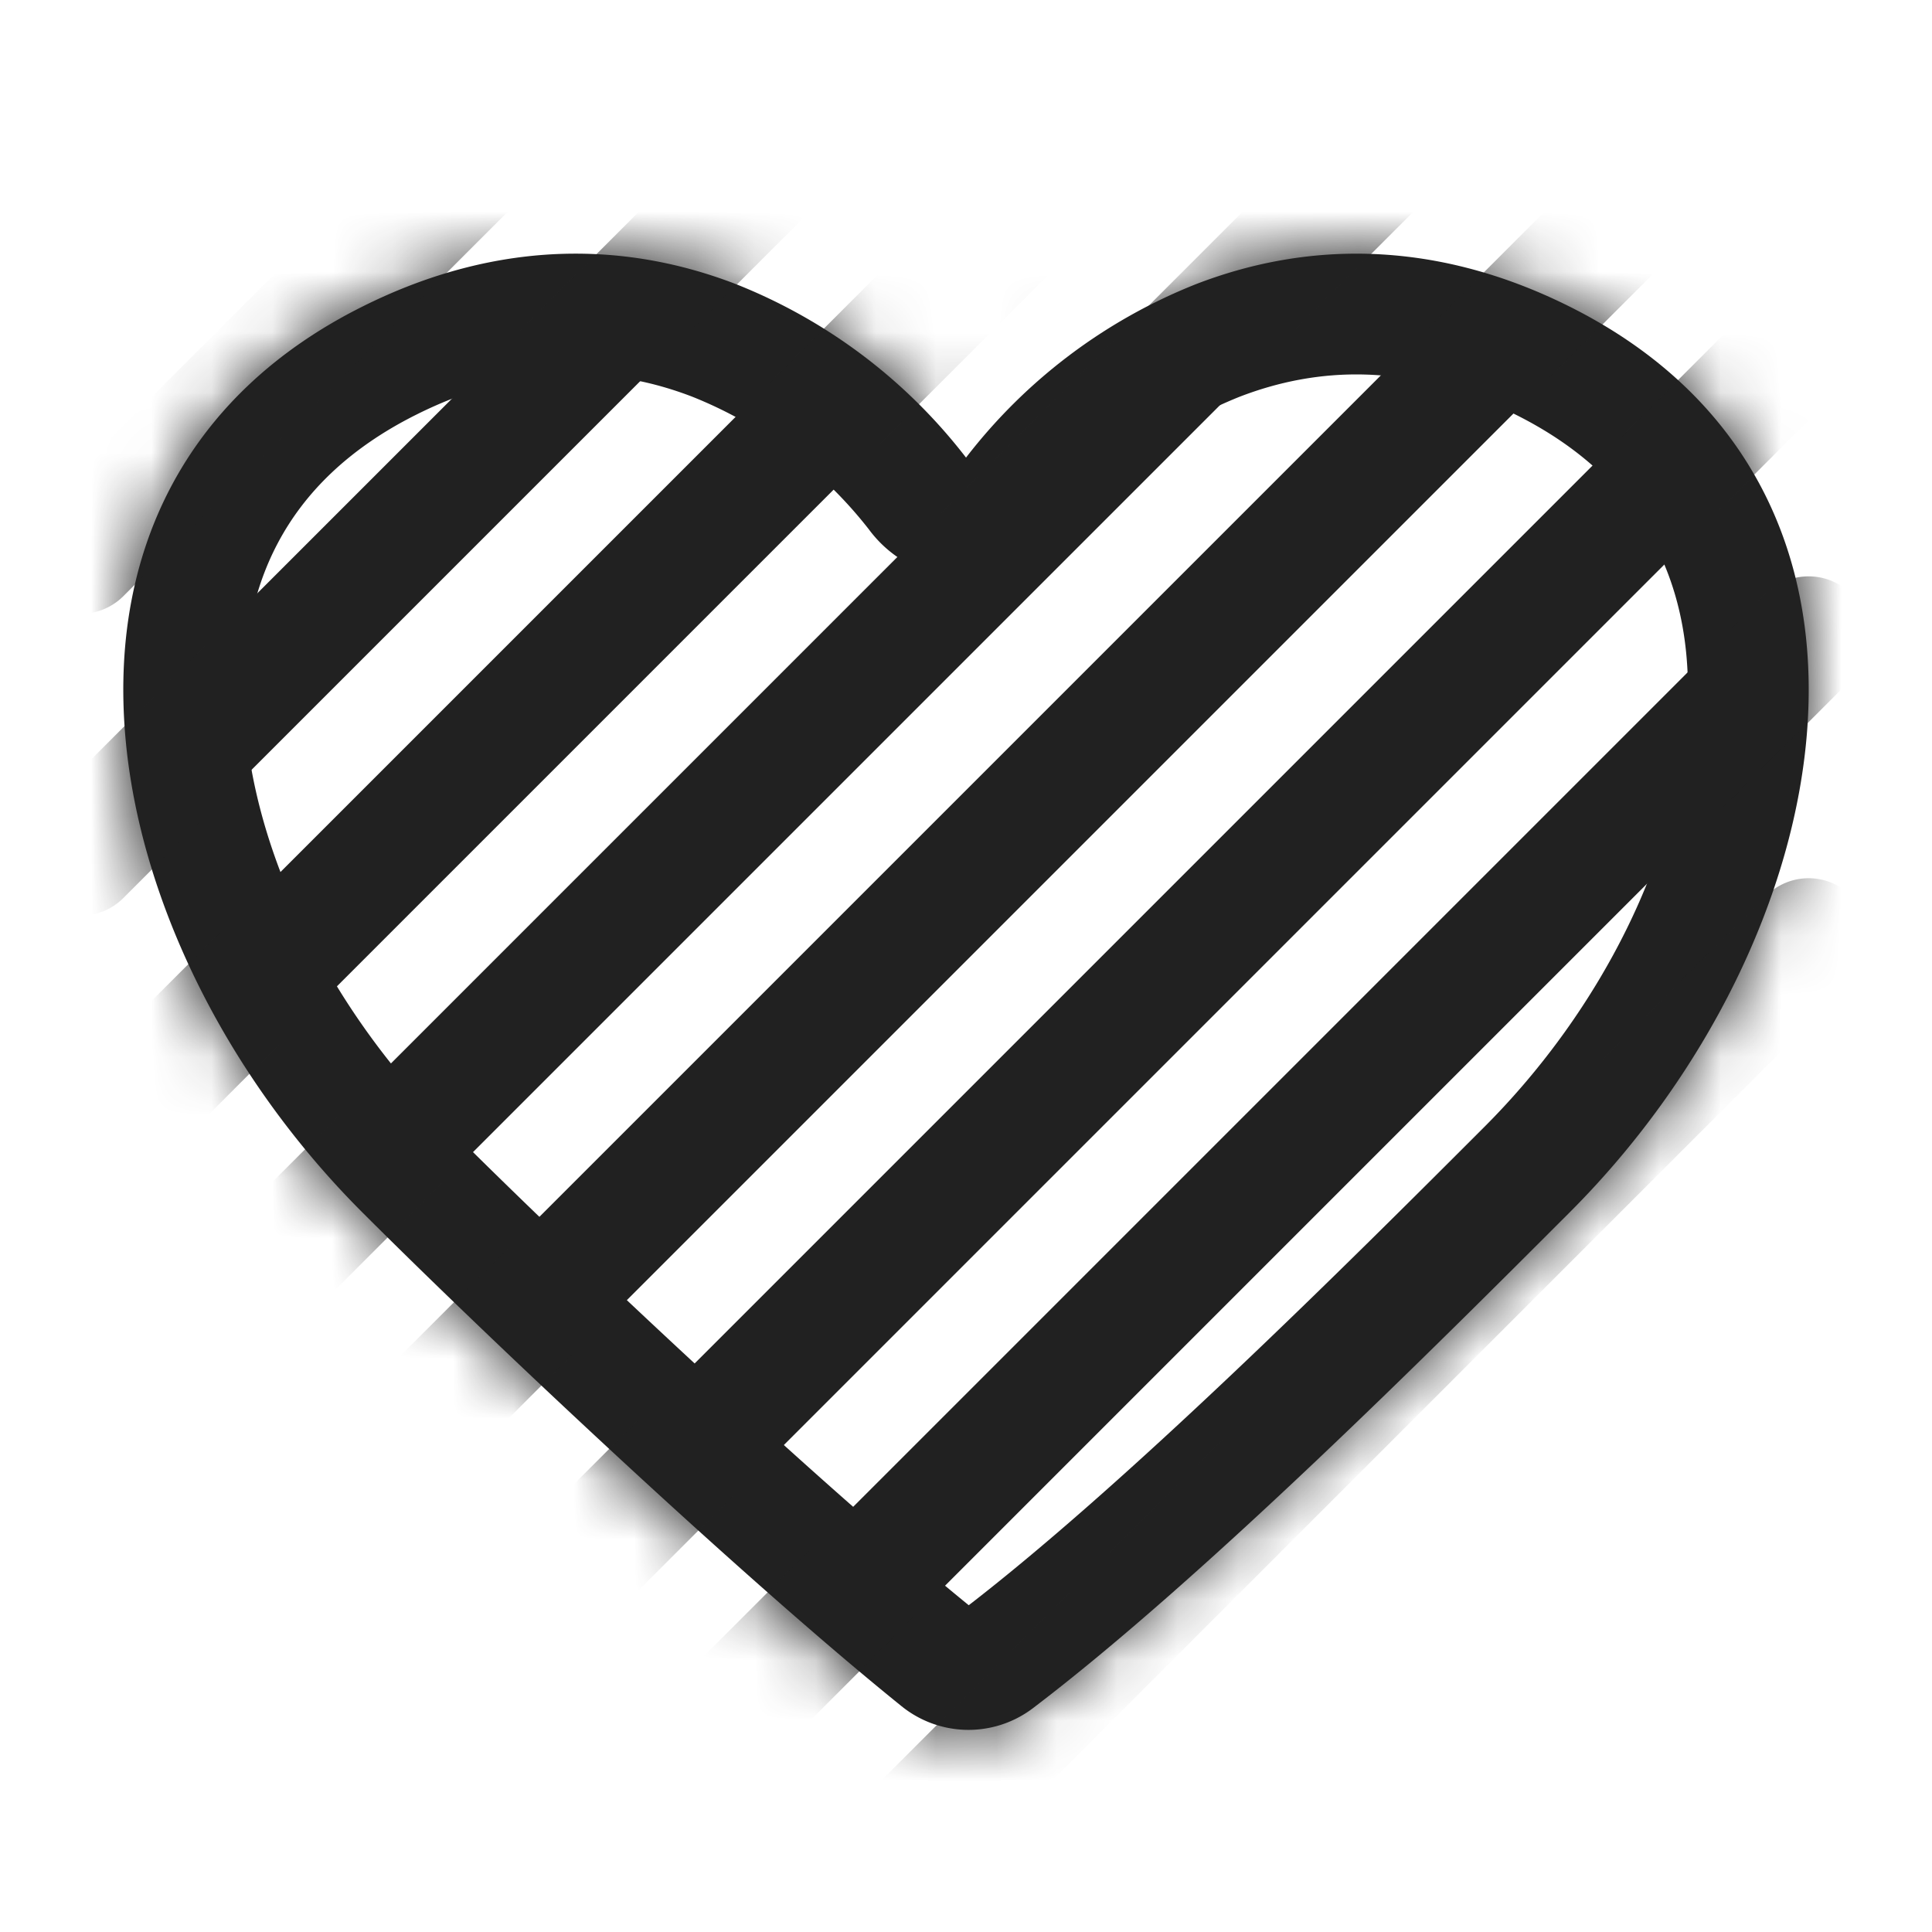 <svg xmlns="http://www.w3.org/2000/svg" fill="none" viewBox="0 0 32 32"><path stroke="#212121" stroke-linejoin="round" stroke-width="2" d="M15.2 8.18a1 1 0 0 0 1.6 0 8 8 0 0 1 3.373-2.542c1.492-.575 3.322-.693 5.38.336 2.593 1.296 3.551 3.511 3.387 5.977-.169 2.528-1.536 5.31-3.647 7.421-2.213 2.214-6.027 6.025-8.79 8.125a.764.764 0 0 1-.952-.023c-2.553-2.06-6.69-5.947-8.844-8.102-2.111-2.11-3.478-4.893-3.647-7.422-.164-2.465.794-4.68 3.387-5.976 2.058-1.03 3.888-.911 5.38-.336A8 8 0 0 1 15.2 8.179Z"/><mask id="purple-heart_svg__a" width="28" height="25" x="2" y="4" maskUnits="userSpaceOnUse" style="mask-type:alpha"><path fill="#C4C4C4" d="M26 5.08c-4.665-2.333-8.5.5-10 2.5-1.5-2-5.335-4.833-10-2.5-6 3-4.5 10.5 0 15 2.196 2.195 6.063 6.062 8.891 8.213a1.76 1.76 0 0 0 2.186-.04c2.593-2.093 6.758-6.009 8.923-8.174 4.5-4.5 6-12 0-15"/></mask><g stroke="#212121" stroke-linecap="round" stroke-linejoin="round" stroke-width="2" mask="url(#purple-heart_svg__a)"><path d="M29.957-19.454 1.337 9.166M29.957-4.454l-28.62 28.62M29.957 10.546l-28.62 28.62M29.957-19.454 1.337 9.166M29.957-4.454l-28.62 28.62M29.957 10.546l-28.62 28.62M29.957-14.454l-28.62 28.62M29.957.546l-28.62 28.62M29.957 15.546l-28.62 28.62M29.957 20.546l-28.62 28.62M29.957-9.454l-28.62 28.62M29.957 5.546l-28.62 28.62M29.957 25.546l-28.62 28.62"/></g></svg>